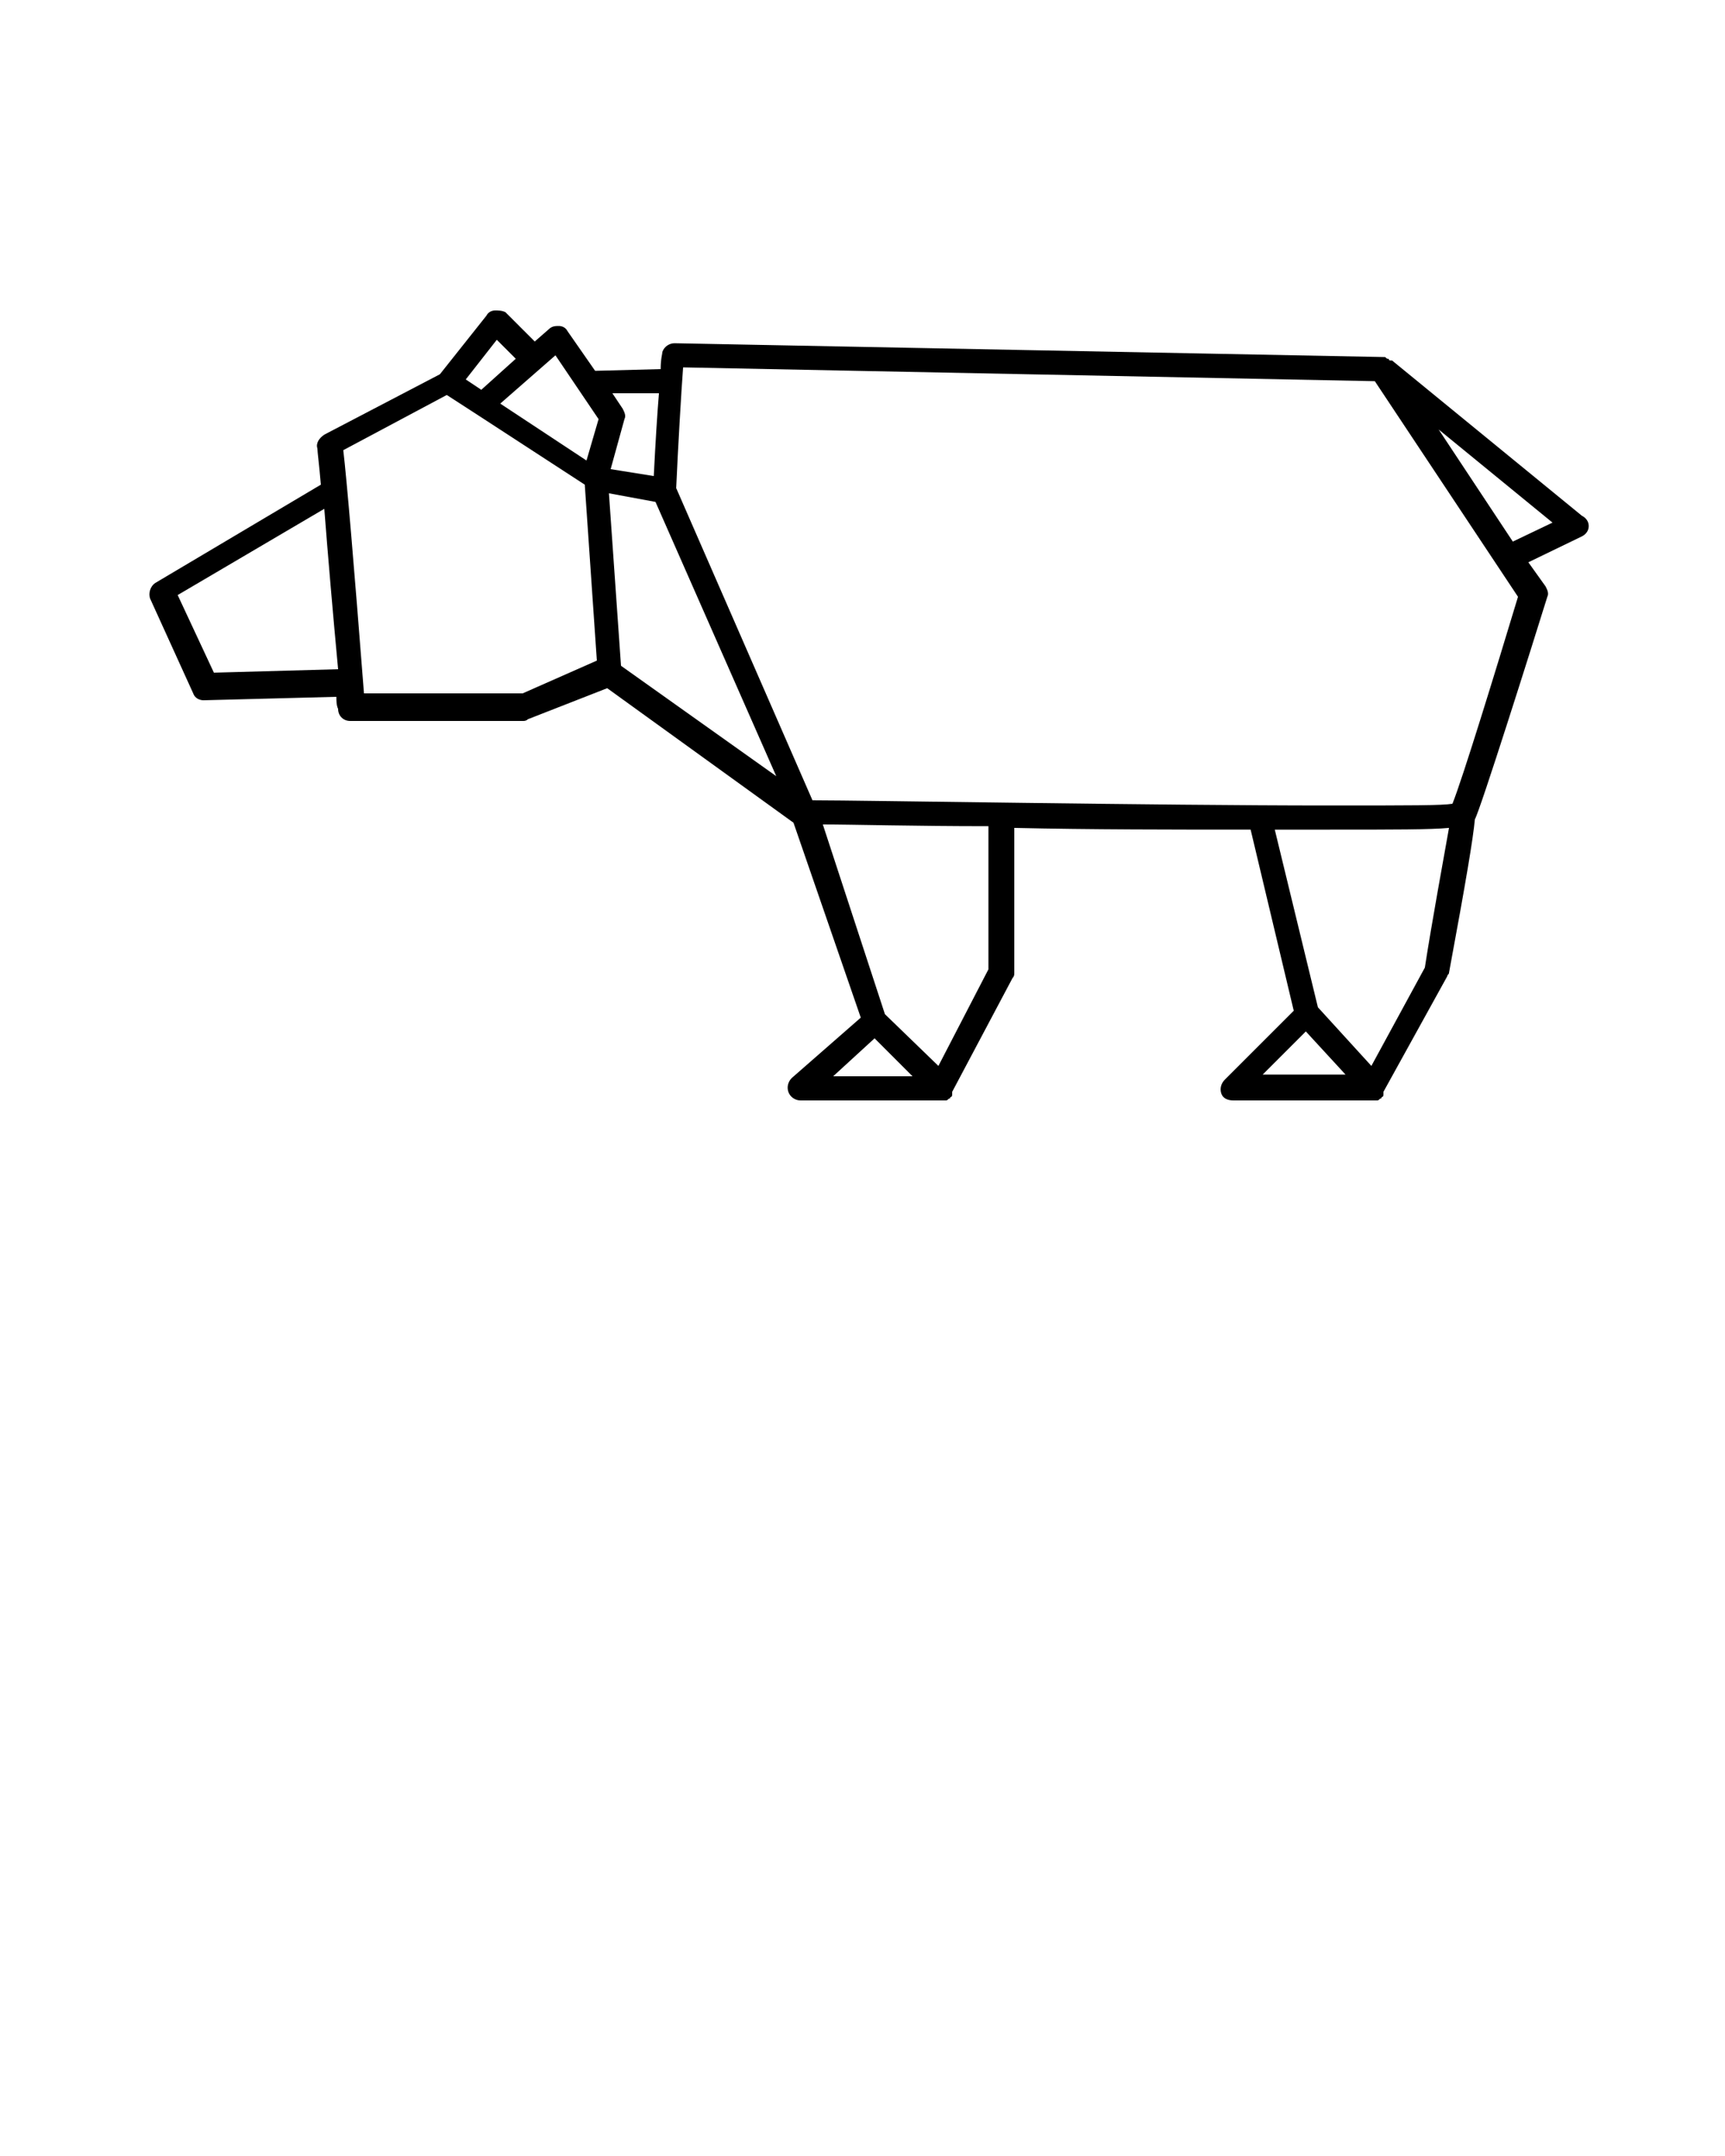 <?xml version="1.0" encoding="utf-8"?>
<!-- Generator: Adobe Illustrator 19.2.1, SVG Export Plug-In . SVG Version: 6.00 Build 0)  -->
<svg version="1.1" id="Layer_1" xmlns="http://www.w3.org/2000/svg" xmlns:xlink="http://www.w3.org/1999/xlink" x="0px" y="0px"
	 viewBox="0 0 100 125" style="enable-background:new 0 0 100 125;" xml:space="preserve">
<path d="M91.7,29.9l-11-9c0,0,0,0-0.1,0c0,0-0.1,0-0.1-0.1c-0.1,0-0.1,0-0.2-0.1c0,0,0,0-0.1,0l-41.1-0.8c-0.3,0-0.6,0.2-0.7,0.5
	c0,0.1-0.1,0.4-0.1,1l-3.8,0.1l-1.6-2.3c-0.1-0.2-0.3-0.3-0.5-0.3s-0.4,0-0.6,0.2L31,19.8l-1.7-1.7C29.1,18,28.9,18,28.7,18
	c-0.2,0-0.4,0.1-0.5,0.3l-2.7,3.4l-6.7,3.5c-0.3,0.2-0.5,0.5-0.4,0.8c0,0.2,0.1,0.9,0.2,2.1l-9.6,5.7c-0.3,0.2-0.4,0.6-0.3,0.9
	l2.5,5.5c0.1,0.3,0.4,0.4,0.6,0.4c0,0,0,0,0,0l7.7-0.2c0,0.2,0,0.5,0.1,0.7c0,0.4,0.3,0.7,0.7,0.7h10c0.1,0,0.2,0,0.3-0.1l4.6-1.8
	l10.8,7.8L49.9,59l-4,3.5c-0.2,0.2-0.3,0.5-0.2,0.8s0.4,0.5,0.7,0.5h8.2c0,0,0.1,0,0.1,0c0,0,0,0,0.1,0c0.1,0,0.1,0,0.2-0.1
	c0,0,0.1,0,0.1-0.1c0.1,0,0.1-0.1,0.1-0.2c0,0,0,0,0-0.1l3.5-6.6c0.1-0.1,0.1-0.2,0.1-0.3V48c4.4,0.1,9.3,0.1,13.7,0.1l2.5,10.5
	l-4,4c-0.2,0.2-0.3,0.5-0.2,0.8c0.1,0.3,0.4,0.4,0.7,0.4h8.1c0,0,0.1,0,0.1,0c0,0,0,0,0.1,0c0.1,0,0.1,0,0.2-0.1c0,0,0.1,0,0.1-0.1
	c0.1,0,0.1-0.1,0.1-0.2c0,0,0,0,0-0.1l3.7-6.7c0-0.1,0.1-0.1,0.1-0.2c1-5.4,1.4-7.8,1.5-8.9c0,0,0,0,0,0c0.3-0.5,3.3-10,4.2-12.9
	c0.1-0.2,0-0.4-0.1-0.6l-1-1.4l3.1-1.5c0.2-0.1,0.4-0.3,0.4-0.6S91.9,30,91.7,29.9z M35.3,28.6l2.7,0.5L45,45l-9-6.4L35.3,28.6z
	 M38.2,22.8c-0.1,1.2-0.2,2.8-0.3,4.8l-2.5-0.4l0.8-2.9c0.1-0.2,0-0.4-0.1-0.6l-0.6-0.9L38.2,22.8z M32.2,20.6l2.5,3.7l-0.7,2.4
	l-5-3.3L32.2,20.6z M28.8,19.7l1.1,1.1l-2,1.8L27,22L28.8,19.7z M12.4,39l-2.1-4.5l8.5-5c0.2,2.6,0.5,6.1,0.8,9.3L12.4,39z
	 M30.3,40.2h-9.2c-0.6-7.7-1-12.4-1.2-14.1l6-3.2l1.7,1.1c0,0,0,0,0,0l6.3,4.1l0.7,10.2L30.3,40.2z M50.7,60.2l2.2,2.2h-4.6
	L50.7,60.2z M57.3,56.2l-2.9,5.6l-3.1-3l-3.6-11c1.7,0,5.3,0.1,9.6,0.1L57.3,56.2L57.3,56.2z M75.7,59.8l2.3,2.5h-4.8L75.7,59.8z
	 M82.6,56.1l-3.1,5.7l-3.1-3.4l-2.5-10.3c1.1,0,2.2,0,3.2,0c0,0,0,0,0,0c3.8,0,5.8,0,6.9-0.1C83.7,49.7,83,53.5,82.6,56.1z
	 M84.2,46.6c-0.6,0.1-2.3,0.1-7.2,0.1c-10,0-26.9-0.3-29.9-0.3l-7.9-18.1c0.1-2.3,0.3-5.7,0.4-7l40.1,0.8l8.3,12.5
	C86.7,38.9,84.8,45.1,84.2,46.6z M87.7,31.4l-4.3-6.5l6.6,5.4L87.7,31.4z"/>
</svg>
